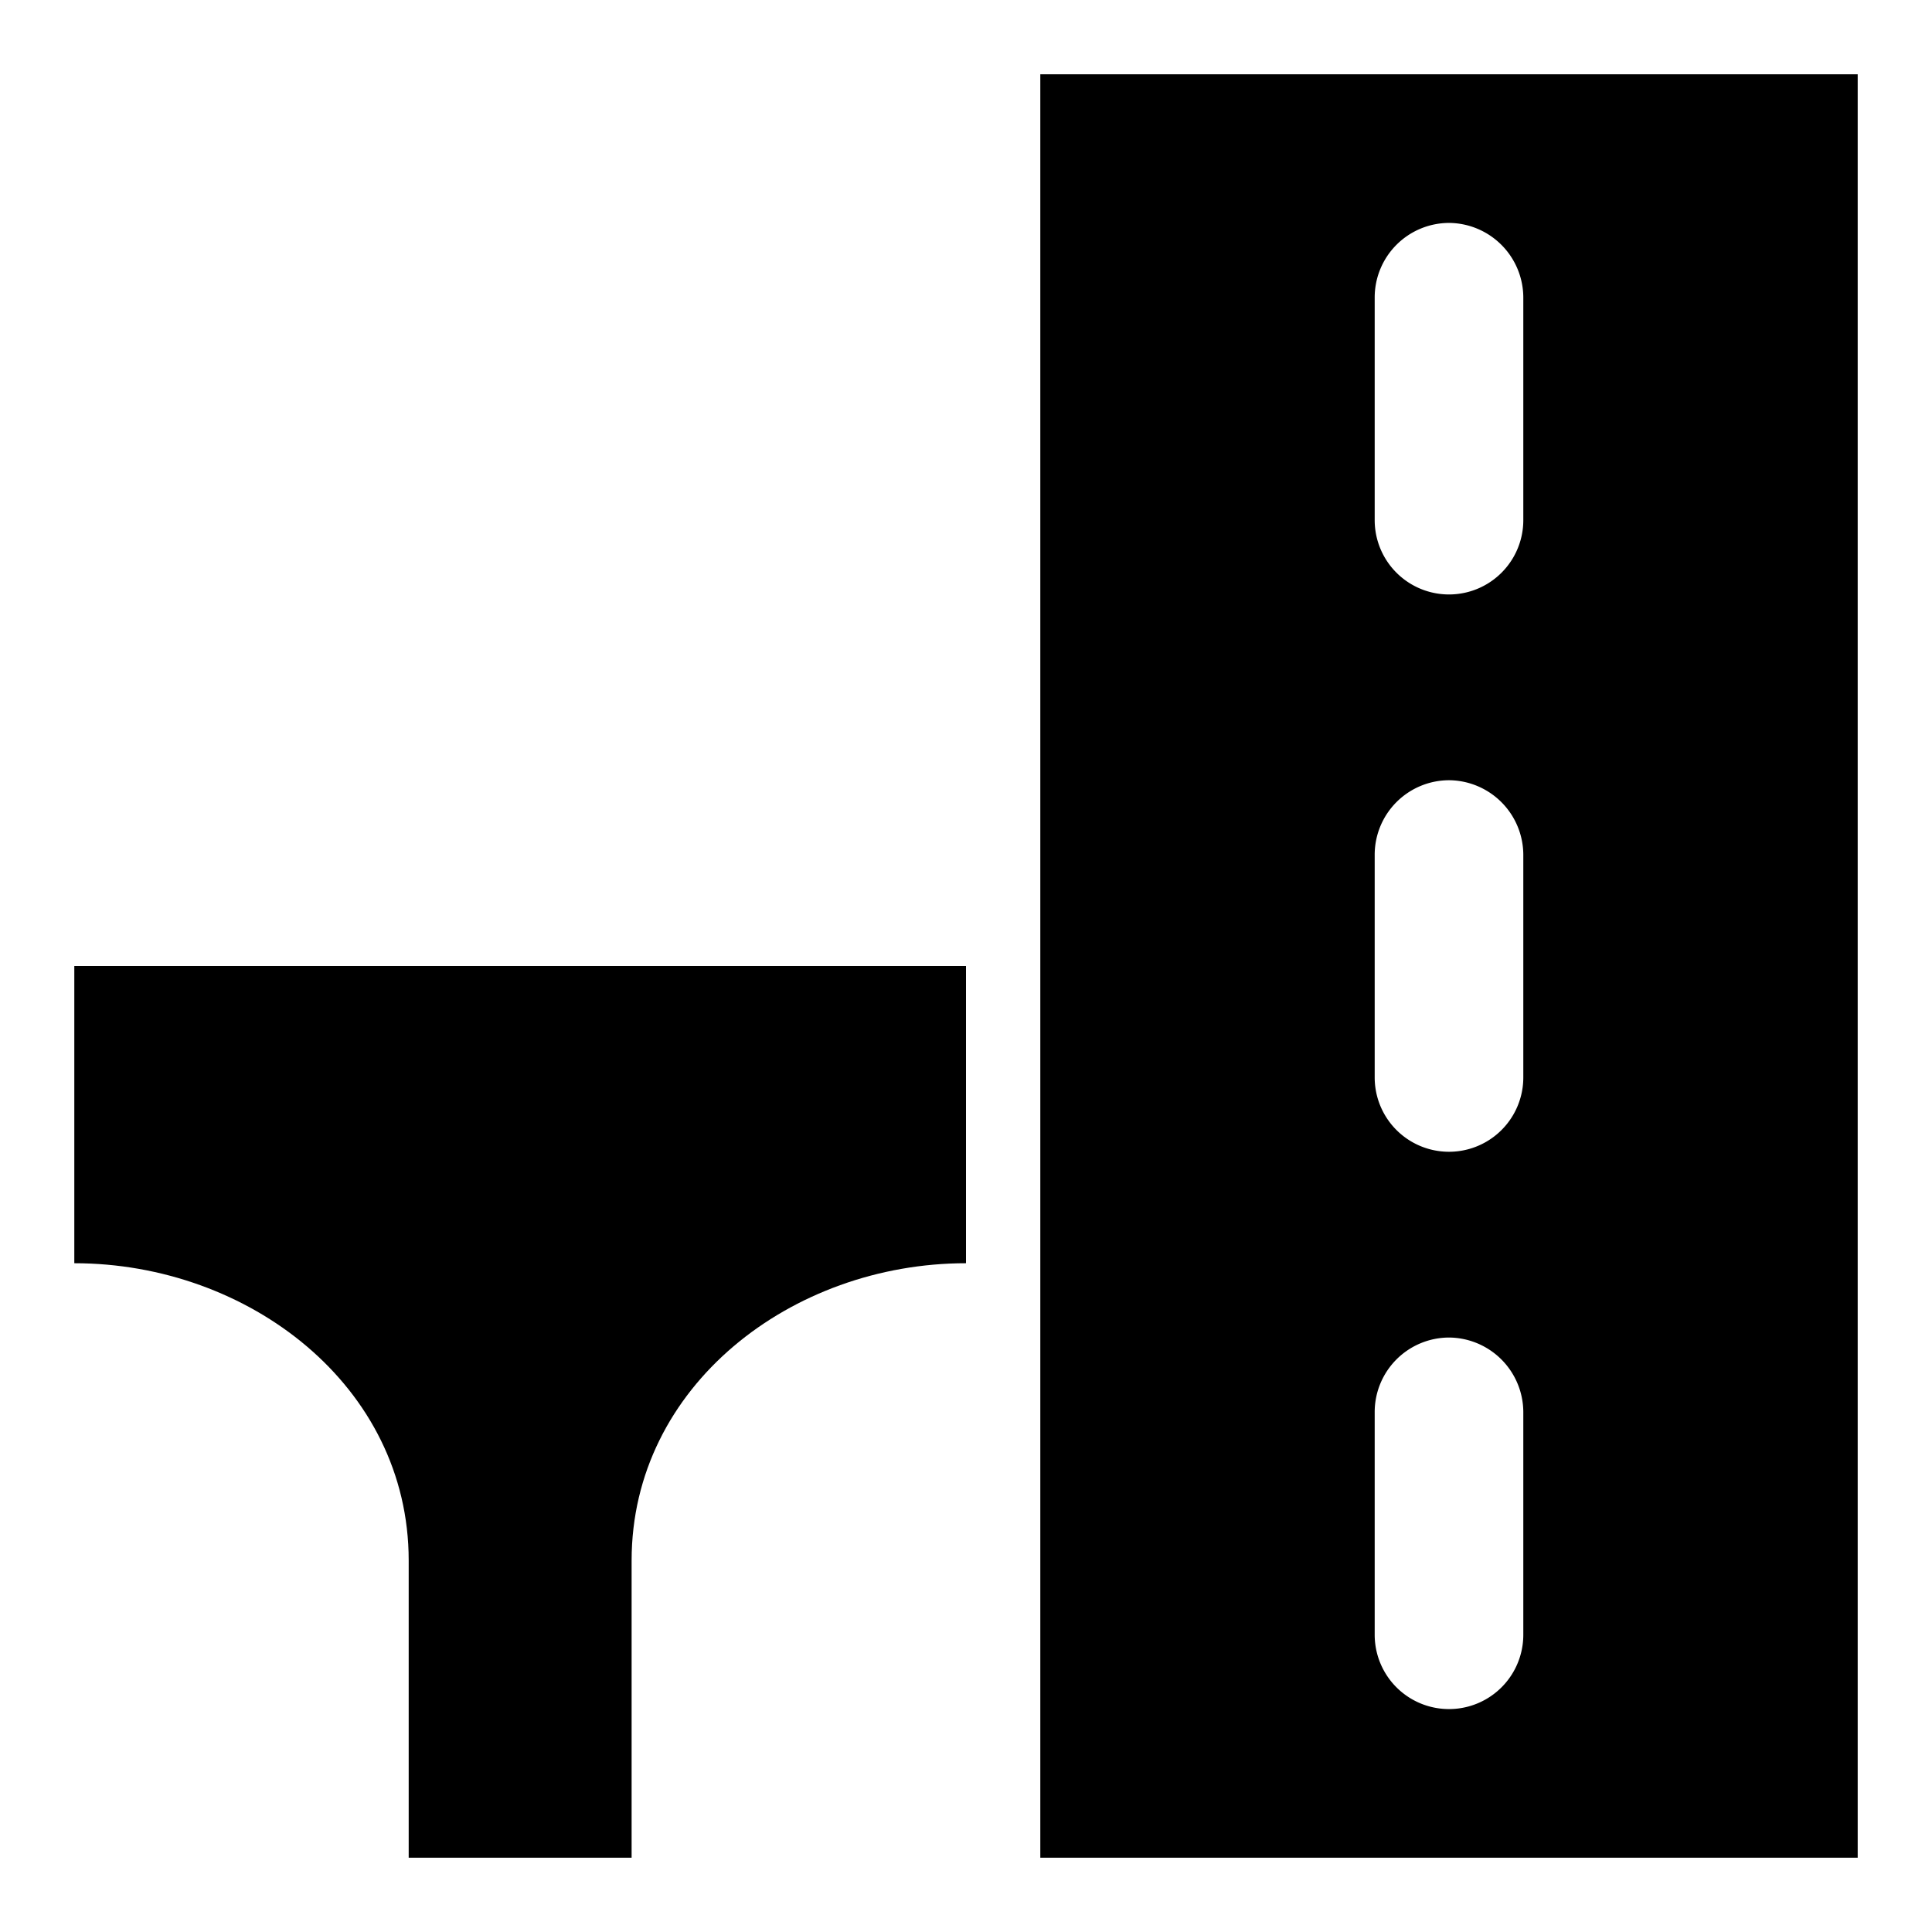 <svg xmlns="http://www.w3.org/2000/svg" viewBox="-2 -2 52 52"><defs><style>.cls-1{fill:#418fde;}</style></defs><title>Asset 881</title><g data-name="Layer 2" id="Layer_2"><g id="Icons"><path d="M26,0V48H48V0ZM39,42a2,2,0,0,1-4,0V36a2.006,2.006,0,0,1,2-2,2.014,2.014,0,0,1,2,2Zm0-15a2,2,0,0,1-4,0V21a2.006,2.006,0,0,1,2-2,2.014,2.014,0,0,1,2,2Zm0-15a2,2,0,0,1-4,0V6a2.006,2.006,0,0,1,2-2,2.014,2.014,0,0,1,2,2Z" fill="param(fill)" stroke="param(outline)" stroke-width="param(outline-width) 0" /><path d="M0,32c4.694,0,9,3.306,9,8v8h6V40c0-4.694,4.306-8,9-8V24H0Z" fill="param(fill)" stroke="param(outline)" stroke-width="param(outline-width) 0" /></g></g></svg>